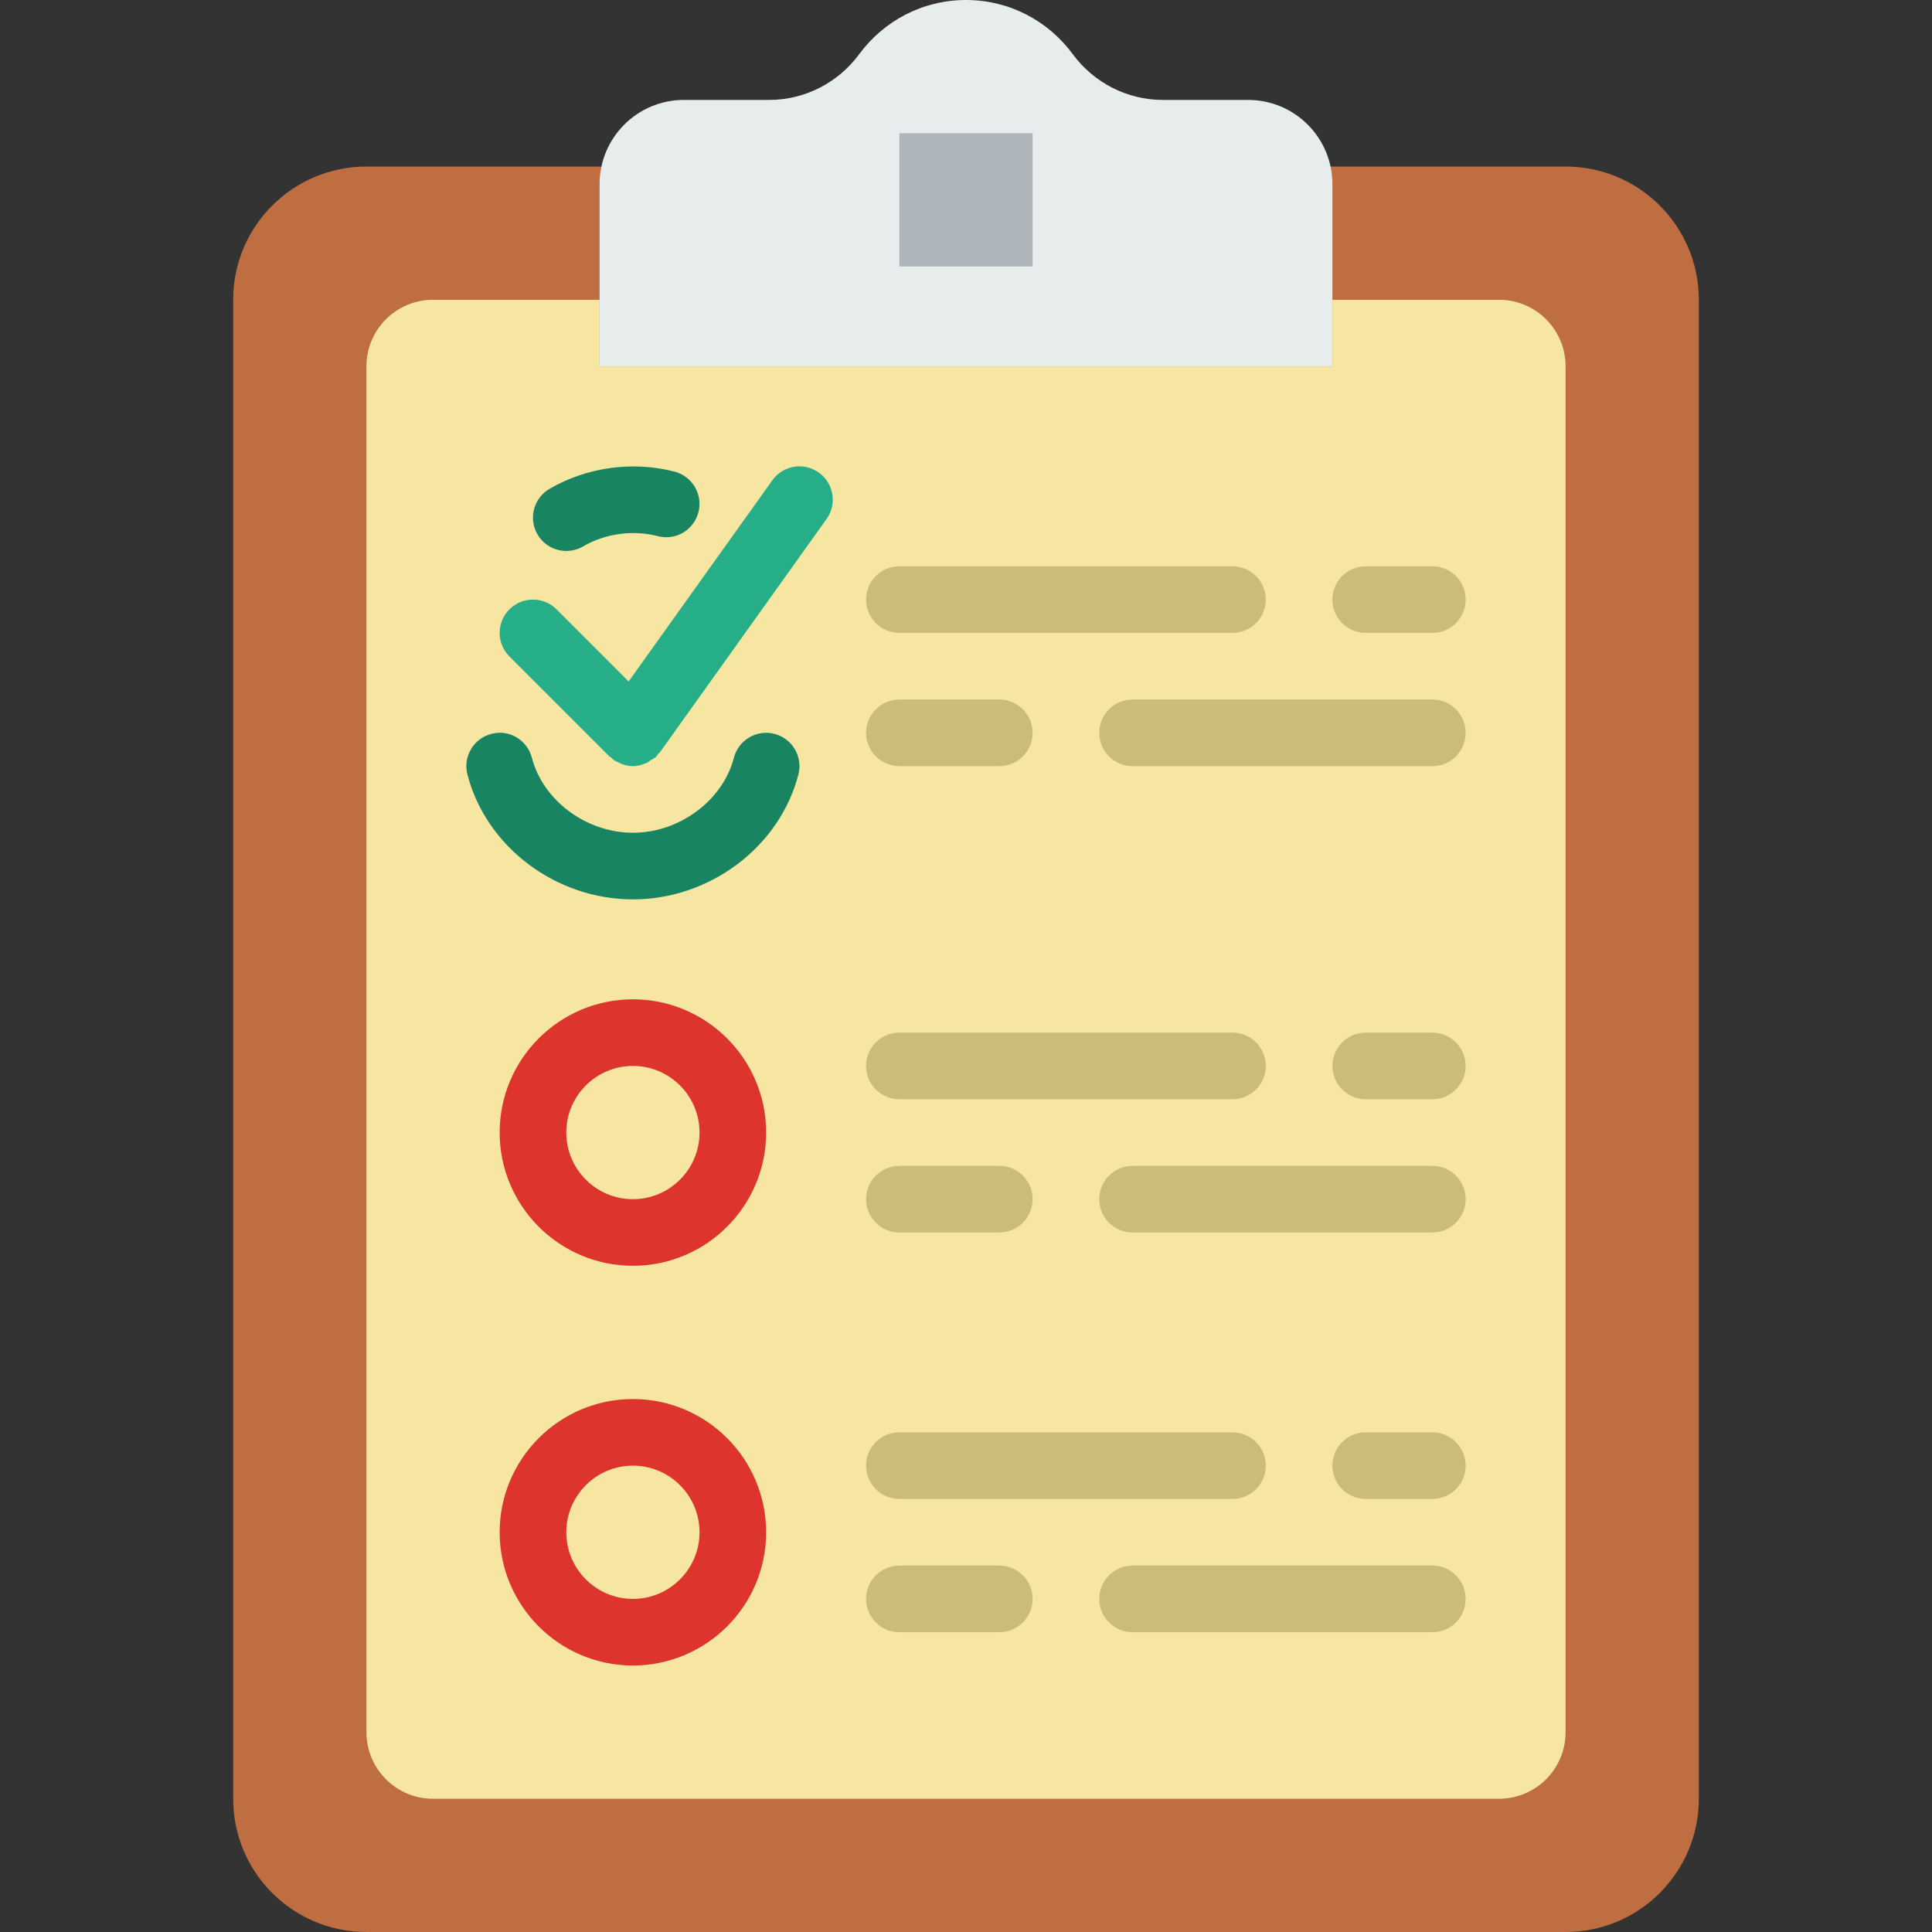 <svg enable-background="new 0 0 512 512" viewBox="0 0 512 512" xmlns="http://www.w3.org/2000/svg"><rect x="0" y="0" width="512" height="512" fill="#333333" stroke="none"/><path d="m414.897 44.138h-61.793-194.207-61.794c-19.5 0-35.31 15.81-35.31 35.31v397.242c0 19.5 15.81 35.31 35.31 35.31h317.793c19.5 0 35.31-15.81 35.31-35.31v-397.242c.001-19.5-15.809-35.31-35.309-35.31z" fill="#be6e41"/><path d="m308.18 26.483c-9.454 0-18.291-4.537-23.896-12.147-6.4-8.686-16.658-14.336-28.284-14.336s-21.884 5.65-28.284 14.336c-5.606 7.609-14.442 12.147-23.896 12.147h-22.59c-12.332 0-22.334 10.002-22.334 22.334v48.287h194.207v-48.287c0-12.332-10.002-22.334-22.334-22.334z" fill="#e7eced"/><path d="m397.241 79.448h-44.138v17.655h-97.103-97.103v-17.655h-44.138c-9.754 0-17.655 7.901-17.655 17.655v361.931c0 9.754 7.901 17.655 17.655 17.655h282.483c9.754 0 17.655-7.901 17.655-17.655v-361.931c0-9.754-7.901-17.655-17.656-17.655z" fill="#f7e6a1"/><g fill="#ccbc7a"><path d="m326.621 167.724h-88.276c-4.873 0-8.828-3.946-8.828-8.828s3.955-8.828 8.828-8.828h88.276c4.873 0 8.828 3.946 8.828 8.828-.001 4.882-3.955 8.828-8.828 8.828z"/><path d="m379.586 167.724h-17.655c-4.873 0-8.828-3.946-8.828-8.828s3.955-8.828 8.828-8.828h17.655c4.873 0 8.828 3.946 8.828 8.828s-3.955 8.828-8.828 8.828z"/><path d="m264.828 203.034h-26.483c-4.873 0-8.828-3.946-8.828-8.828s3.955-8.828 8.828-8.828h26.483c4.873 0 8.828 3.946 8.828 8.828s-3.956 8.828-8.828 8.828z"/><path d="m379.586 203.034h-79.448c-4.873 0-8.828-3.946-8.828-8.828s3.955-8.828 8.828-8.828h79.448c4.873 0 8.828 3.946 8.828 8.828s-3.955 8.828-8.828 8.828z"/><path d="m326.621 291.31h-88.276c-4.873 0-8.828-3.946-8.828-8.828s3.955-8.828 8.828-8.828h88.276c4.873 0 8.828 3.946 8.828 8.828s-3.955 8.828-8.828 8.828z"/><path d="m379.586 291.31h-17.655c-4.873 0-8.828-3.946-8.828-8.828s3.955-8.828 8.828-8.828h17.655c4.873 0 8.828 3.946 8.828 8.828s-3.955 8.828-8.828 8.828z"/><path d="m264.828 326.621h-26.483c-4.873 0-8.828-3.946-8.828-8.828s3.955-8.828 8.828-8.828h26.483c4.873 0 8.828 3.946 8.828 8.828-.001 4.882-3.956 8.828-8.828 8.828z"/><path d="m379.586 326.621h-79.448c-4.873 0-8.828-3.946-8.828-8.828s3.955-8.828 8.828-8.828h79.448c4.873 0 8.828 3.946 8.828 8.828s-3.955 8.828-8.828 8.828z"/></g><path d="m238.345 35.31h35.31v35.31h-35.31z" fill="#afb6bb"/><path d="m216.991 125.237c-3.964-2.842-9.481-1.924-12.314 2.048l-38.082 53.31-19.112-19.112c-3.452-3.452-9.031-3.452-12.482 0-3.452 3.452-3.452 9.031 0 12.482l26.483 26.483c.185.185.424.247.618.406.185.159.291.388.494.53.388.274.821.415 1.227.618.3.15.574.327.883.441.989.362 1.995.591 3.01.591 1.262 0 2.489-.335 3.655-.865.38-.177.671-.459 1.024-.68.53-.335 1.103-.574 1.562-1.033.203-.203.282-.477.468-.706.141-.168.353-.23.477-.406l44.138-61.793c2.841-3.972 1.923-9.489-2.049-12.314z" fill="#25ae88"/><path d="m167.724 238.345c-20.445 0-38.886-13.921-43.855-33.095-1.218-4.723 1.615-9.534 6.329-10.761 4.732-1.28 9.534 1.615 10.761 6.329 2.931 11.326 14.442 19.871 26.765 19.871s23.834-8.545 26.765-19.871c1.218-4.705 6.02-7.574 10.761-6.329 4.723 1.218 7.556 6.038 6.338 10.761-4.97 19.174-23.419 33.095-43.864 33.095z" fill="#188462"/><path d="m150.078 146.008c-3.028 0-5.985-1.562-7.627-4.361-2.463-4.211-1.05-9.622 3.151-12.085 9.887-5.782 22.131-7.442 33.165-4.573 4.723 1.227 7.548 6.047 6.321 10.77-1.227 4.714-6.02 7.574-10.761 6.321-6.568-1.695-13.912-.724-19.809 2.728-1.386.812-2.931 1.2-4.44 1.2z" fill="#188462"/><path d="m167.724 335.448c-19.474 0-35.31-15.837-35.31-35.31s15.837-35.31 35.31-35.31 35.31 15.837 35.31 35.31-15.836 35.31-35.31 35.31zm0-52.965c-9.737 0-17.655 7.918-17.655 17.655s7.918 17.655 17.655 17.655 17.655-7.918 17.655-17.655-7.918-17.655-17.655-17.655z" fill="#dd352e"/><path d="m326.621 397.241h-88.276c-4.873 0-8.828-3.946-8.828-8.828s3.955-8.828 8.828-8.828h88.276c4.873 0 8.828 3.946 8.828 8.828-.001 4.882-3.955 8.828-8.828 8.828z" fill="#ccbc7a"/><path d="m379.586 397.241h-17.655c-4.873 0-8.828-3.946-8.828-8.828s3.955-8.828 8.828-8.828h17.655c4.873 0 8.828 3.946 8.828 8.828s-3.955 8.828-8.828 8.828z" fill="#ccbc7a"/><path d="m264.828 432.552h-26.483c-4.873 0-8.828-3.946-8.828-8.828s3.955-8.828 8.828-8.828h26.483c4.873 0 8.828 3.946 8.828 8.828-.001 4.882-3.956 8.828-8.828 8.828z" fill="#ccbc7a"/><path d="m379.586 432.552h-79.448c-4.873 0-8.828-3.946-8.828-8.828s3.955-8.828 8.828-8.828h79.448c4.873 0 8.828 3.946 8.828 8.828s-3.955 8.828-8.828 8.828z" fill="#ccbc7a"/><path d="m167.724 441.379c-19.474 0-35.31-15.837-35.31-35.31s15.837-35.31 35.31-35.31 35.31 15.837 35.31 35.31-15.836 35.31-35.31 35.31zm0-52.965c-9.737 0-17.655 7.918-17.655 17.655s7.918 17.655 17.655 17.655 17.655-7.918 17.655-17.655-7.918-17.655-17.655-17.655z" fill="#dd352e"/></svg>
